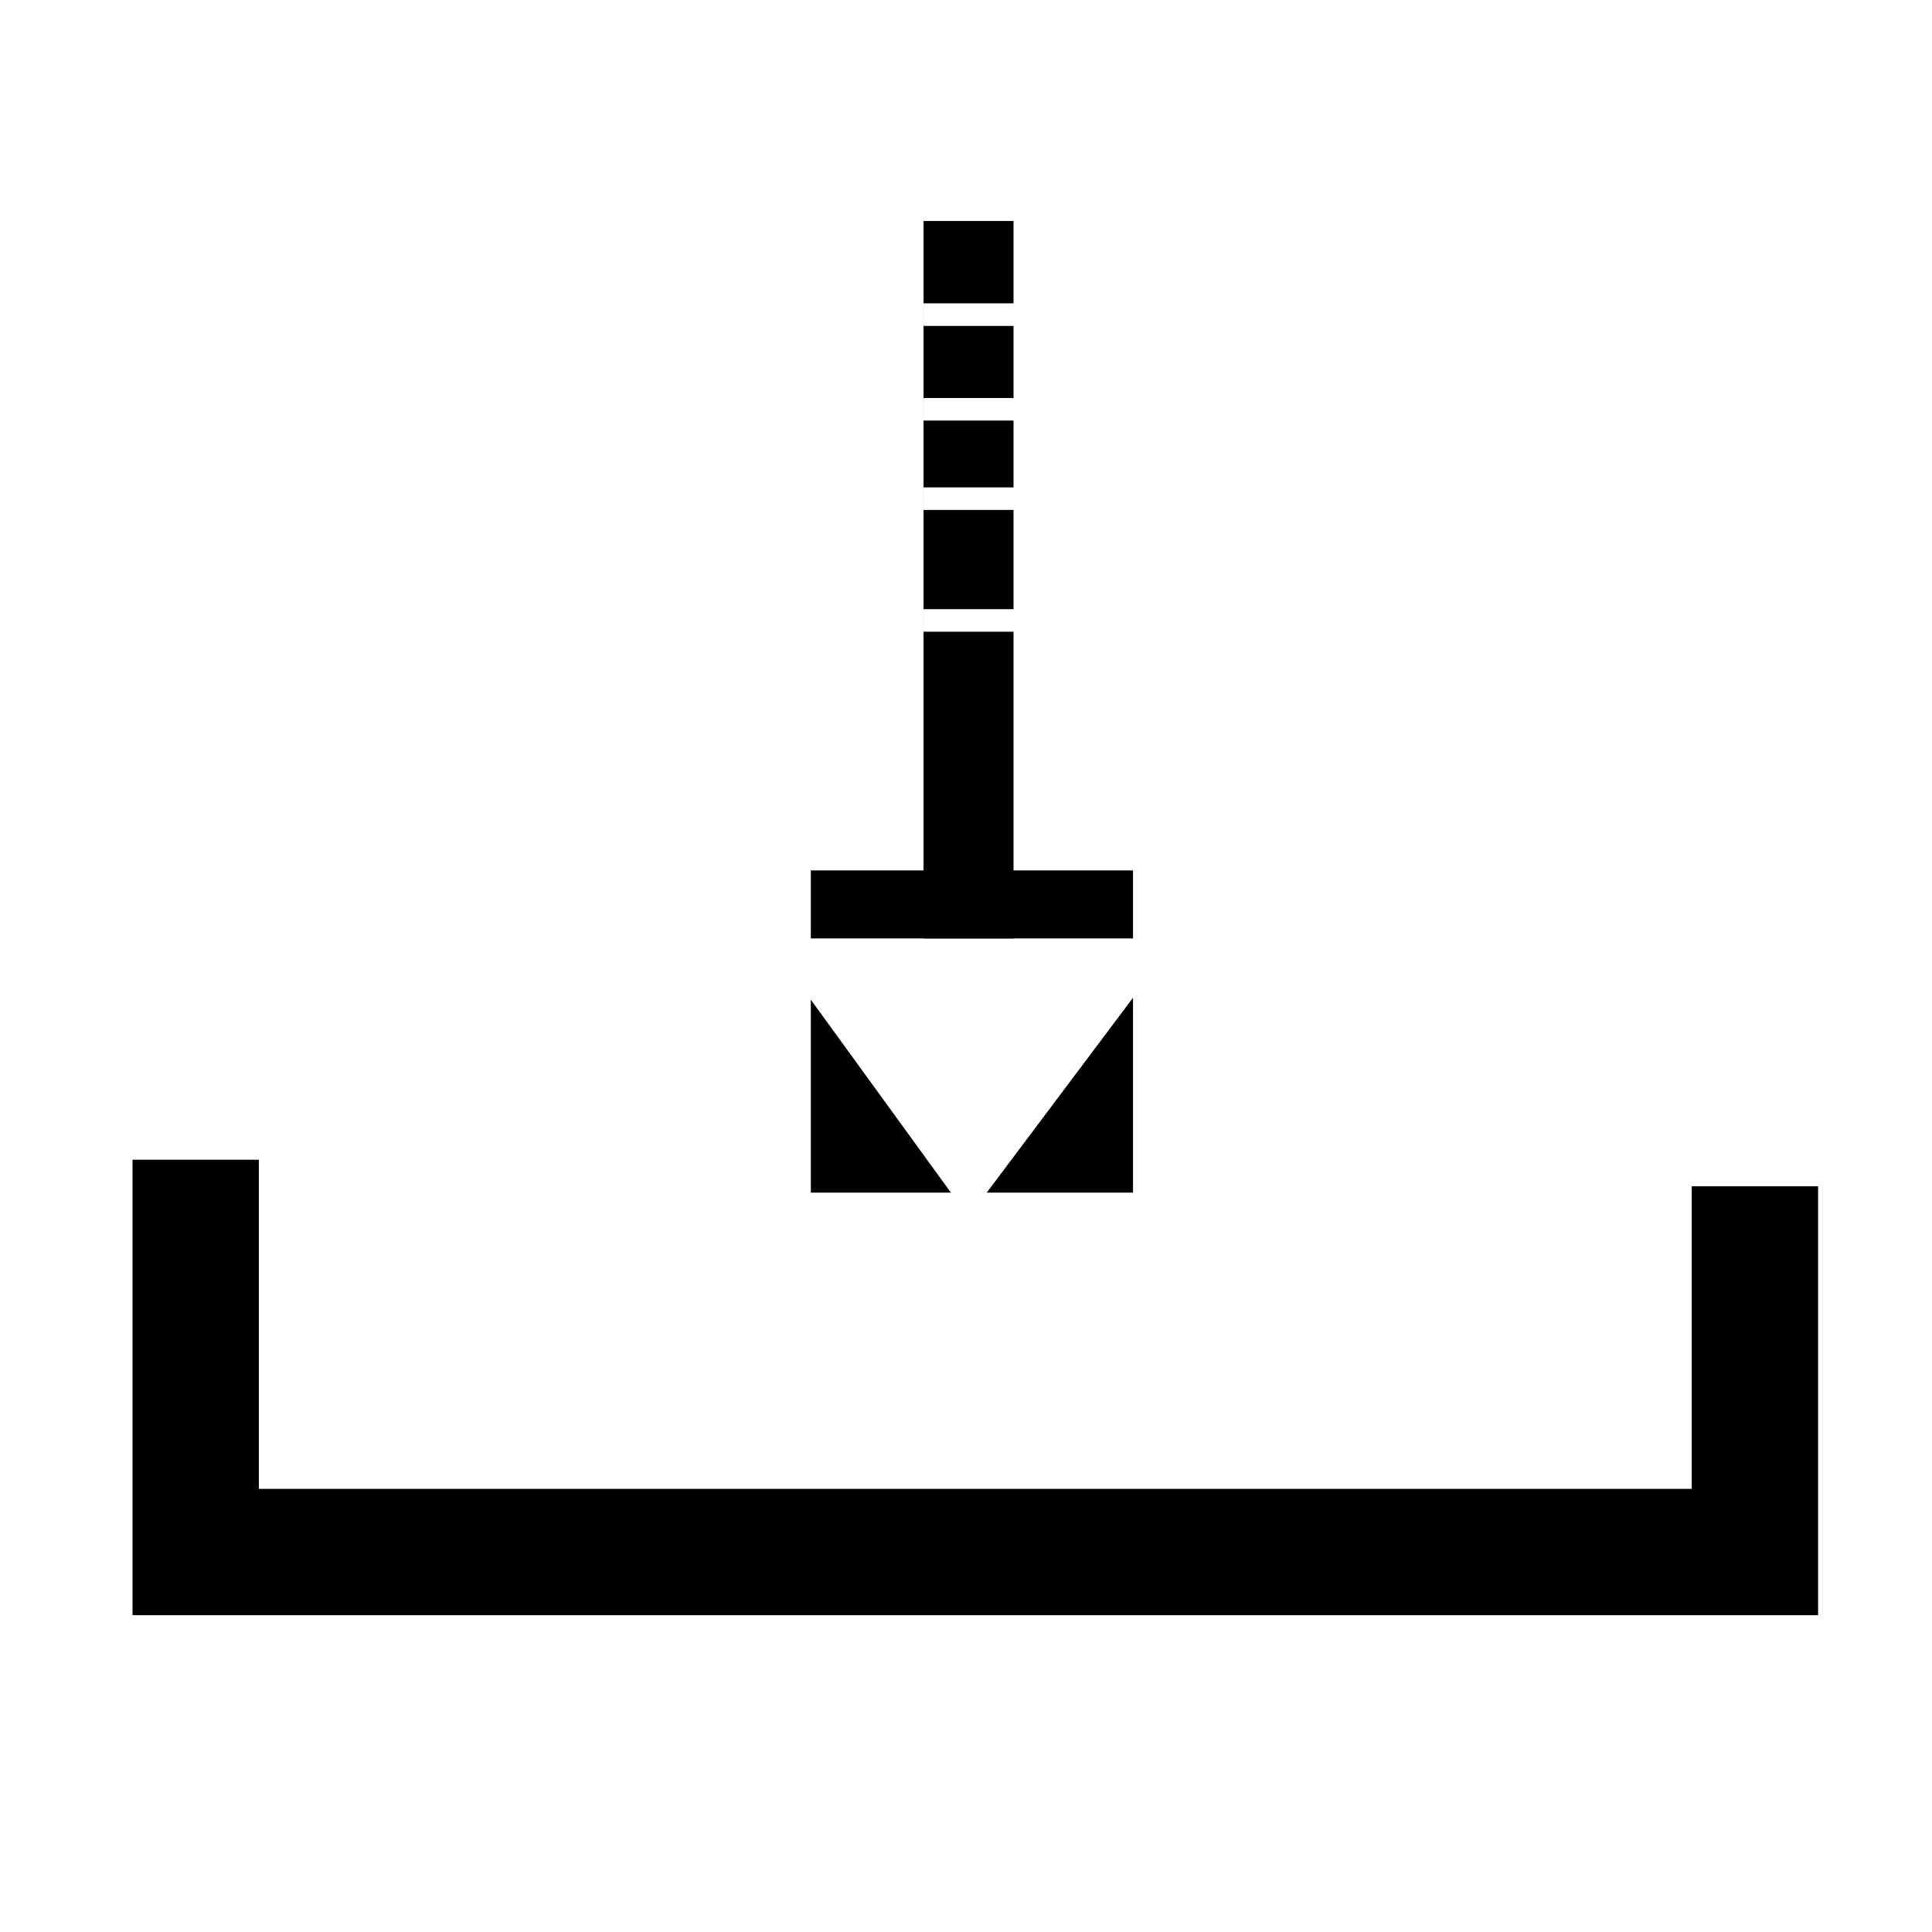 <svg xmlns="http://www.w3.org/2000/svg" xmlns:xlink="http://www.w3.org/1999/xlink" version="1.1" x="0px" y="0px" viewBox="0 0 100 100" enable-background="new 0 0 100 100" xml:space="preserve"><g><polygon fill="#000000" points="94.104,83.603 6.859,83.603 6.859,60.027 13.397,60.027 13.397,77.063 87.564,77.063    87.564,61.402 94.104,61.402  "></polygon></g><polygon fill="#000000" points="47.804,32.698 47.804,31.531 52.46,31.531 52.46,26.394 47.804,26.394 47.804,25.227 52.46,25.227   52.46,21.768 47.804,21.768 47.804,20.602 52.46,20.602 52.46,16.869 47.804,16.869 47.804,15.7 52.46,15.7 52.46,11.438   47.802,11.438 47.802,48.573 52.46,48.573 52.46,32.698 "></polygon><g><rect x="41.968" y="45.053" fill="#000000" width="16.677" height="3.52"></rect><polygon fill="#000000" points="41.968,51.743 41.968,61.73 49.219,61.73  "></polygon><polygon fill="#000000" points="51.073,61.73 58.645,61.73 58.645,51.642  "></polygon></g></svg>